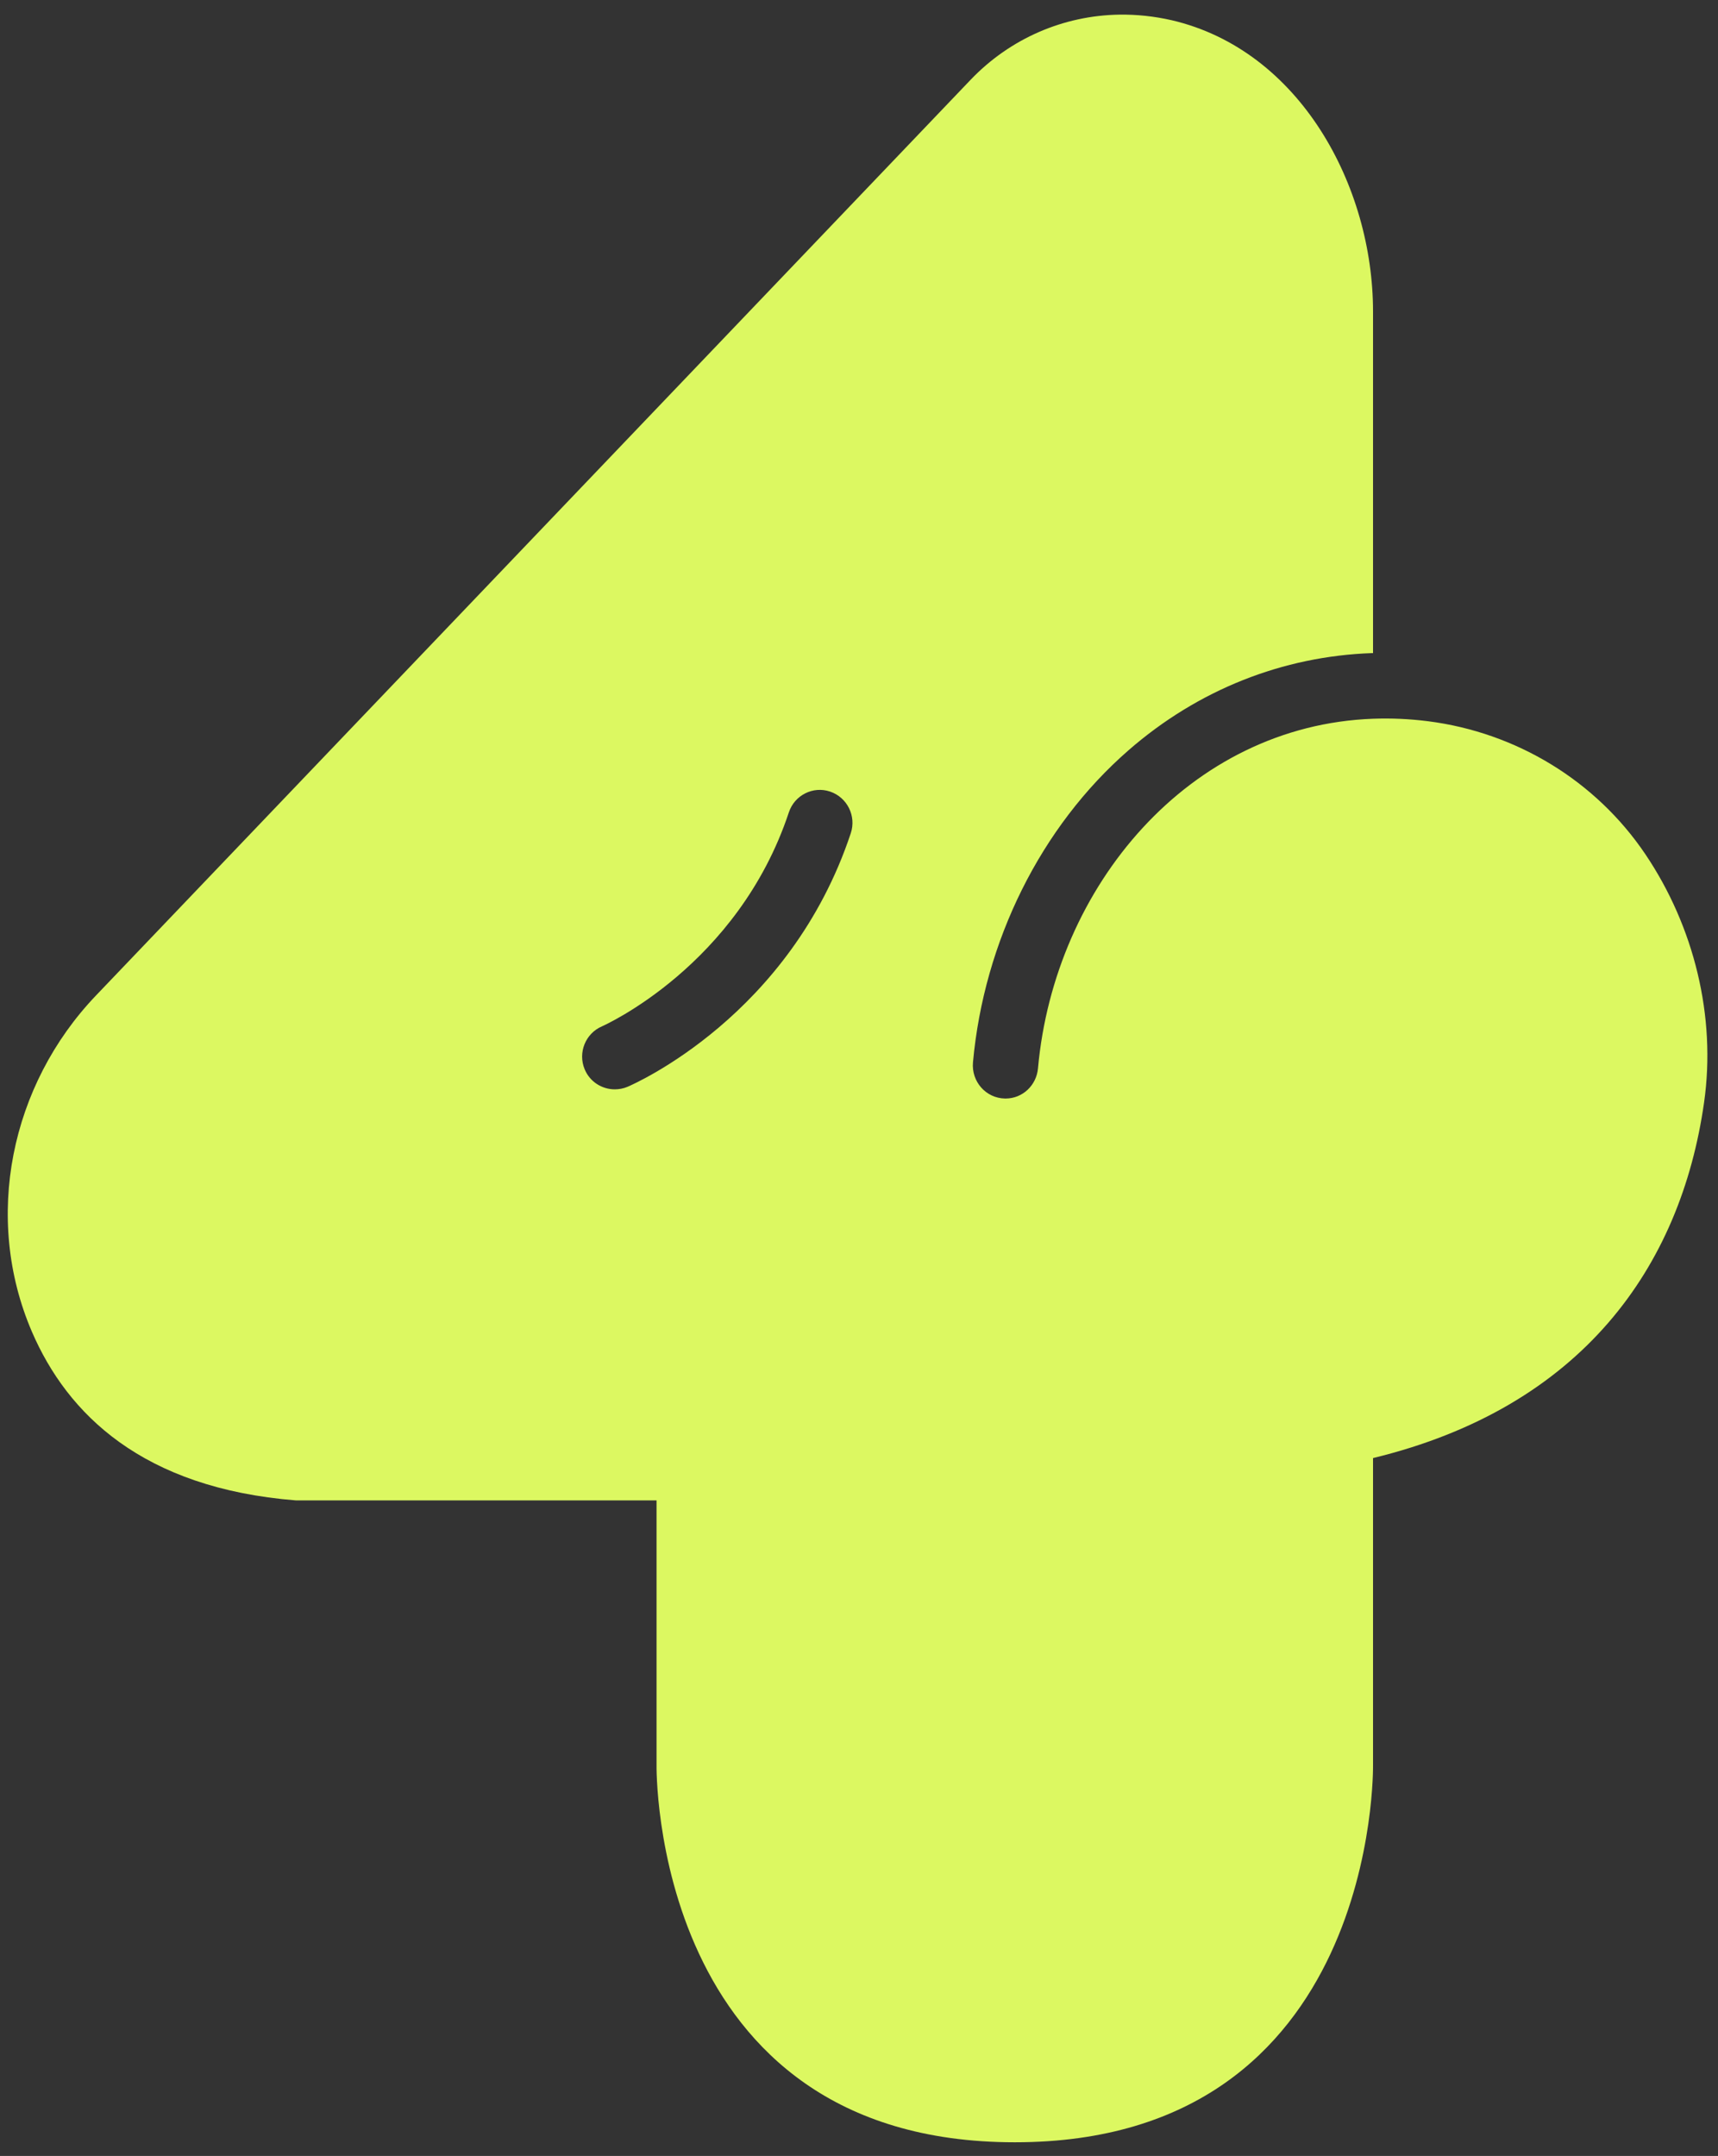 <svg width="114" height="143" viewBox="0 0 114 143" fill="none" xmlns="http://www.w3.org/2000/svg">
<rect x="0" y="0" width="114" height="143" fill="#333333" stroke="none"/>
<path d="M109.187 56.669C105.885 51.771 100.604 48.586 94.773 47.839C93.523 47.679 92.302 47.629 91.109 47.672C78.92 48.122 69.968 58.773 68.877 70.86C68.775 71.992 67.851 72.862 66.731 72.862H66.687C65.416 72.841 64.448 71.731 64.563 70.461C65.293 62.444 69.057 54.833 74.895 49.754C79.505 45.742 85.119 43.529 91.03 43.319H91.109V20.661C91.109 12.361 86.275 3.328 77.742 1.34C76.593 1.079 75.43 0.955 74.281 0.97C70.589 1.028 67.034 2.537 64.39 5.309L6.369 66.028C0.697 71.963 -1.131 80.77 2.114 88.323C4.469 93.787 9.455 98.706 19.642 99.518H43.566V117.069C43.566 117.069 43.154 142.092 67.338 142.092C91.521 142.092 91.109 117.069 91.109 117.069V96.71C104.982 93.344 111.528 84.021 113.075 73.131C113.891 67.406 112.403 61.443 109.187 56.669ZM56.456 55.261C52.431 67.377 42.078 71.897 41.637 72.086C41.362 72.202 41.073 72.253 40.791 72.253C39.953 72.253 39.144 71.76 38.797 70.925C38.335 69.822 38.848 68.545 39.946 68.074C40.062 68.023 48.963 64.062 52.345 53.883C52.721 52.743 53.949 52.12 55.083 52.504C56.218 52.889 56.832 54.122 56.456 55.261Z" fill="#DCF861"/>
</svg>
